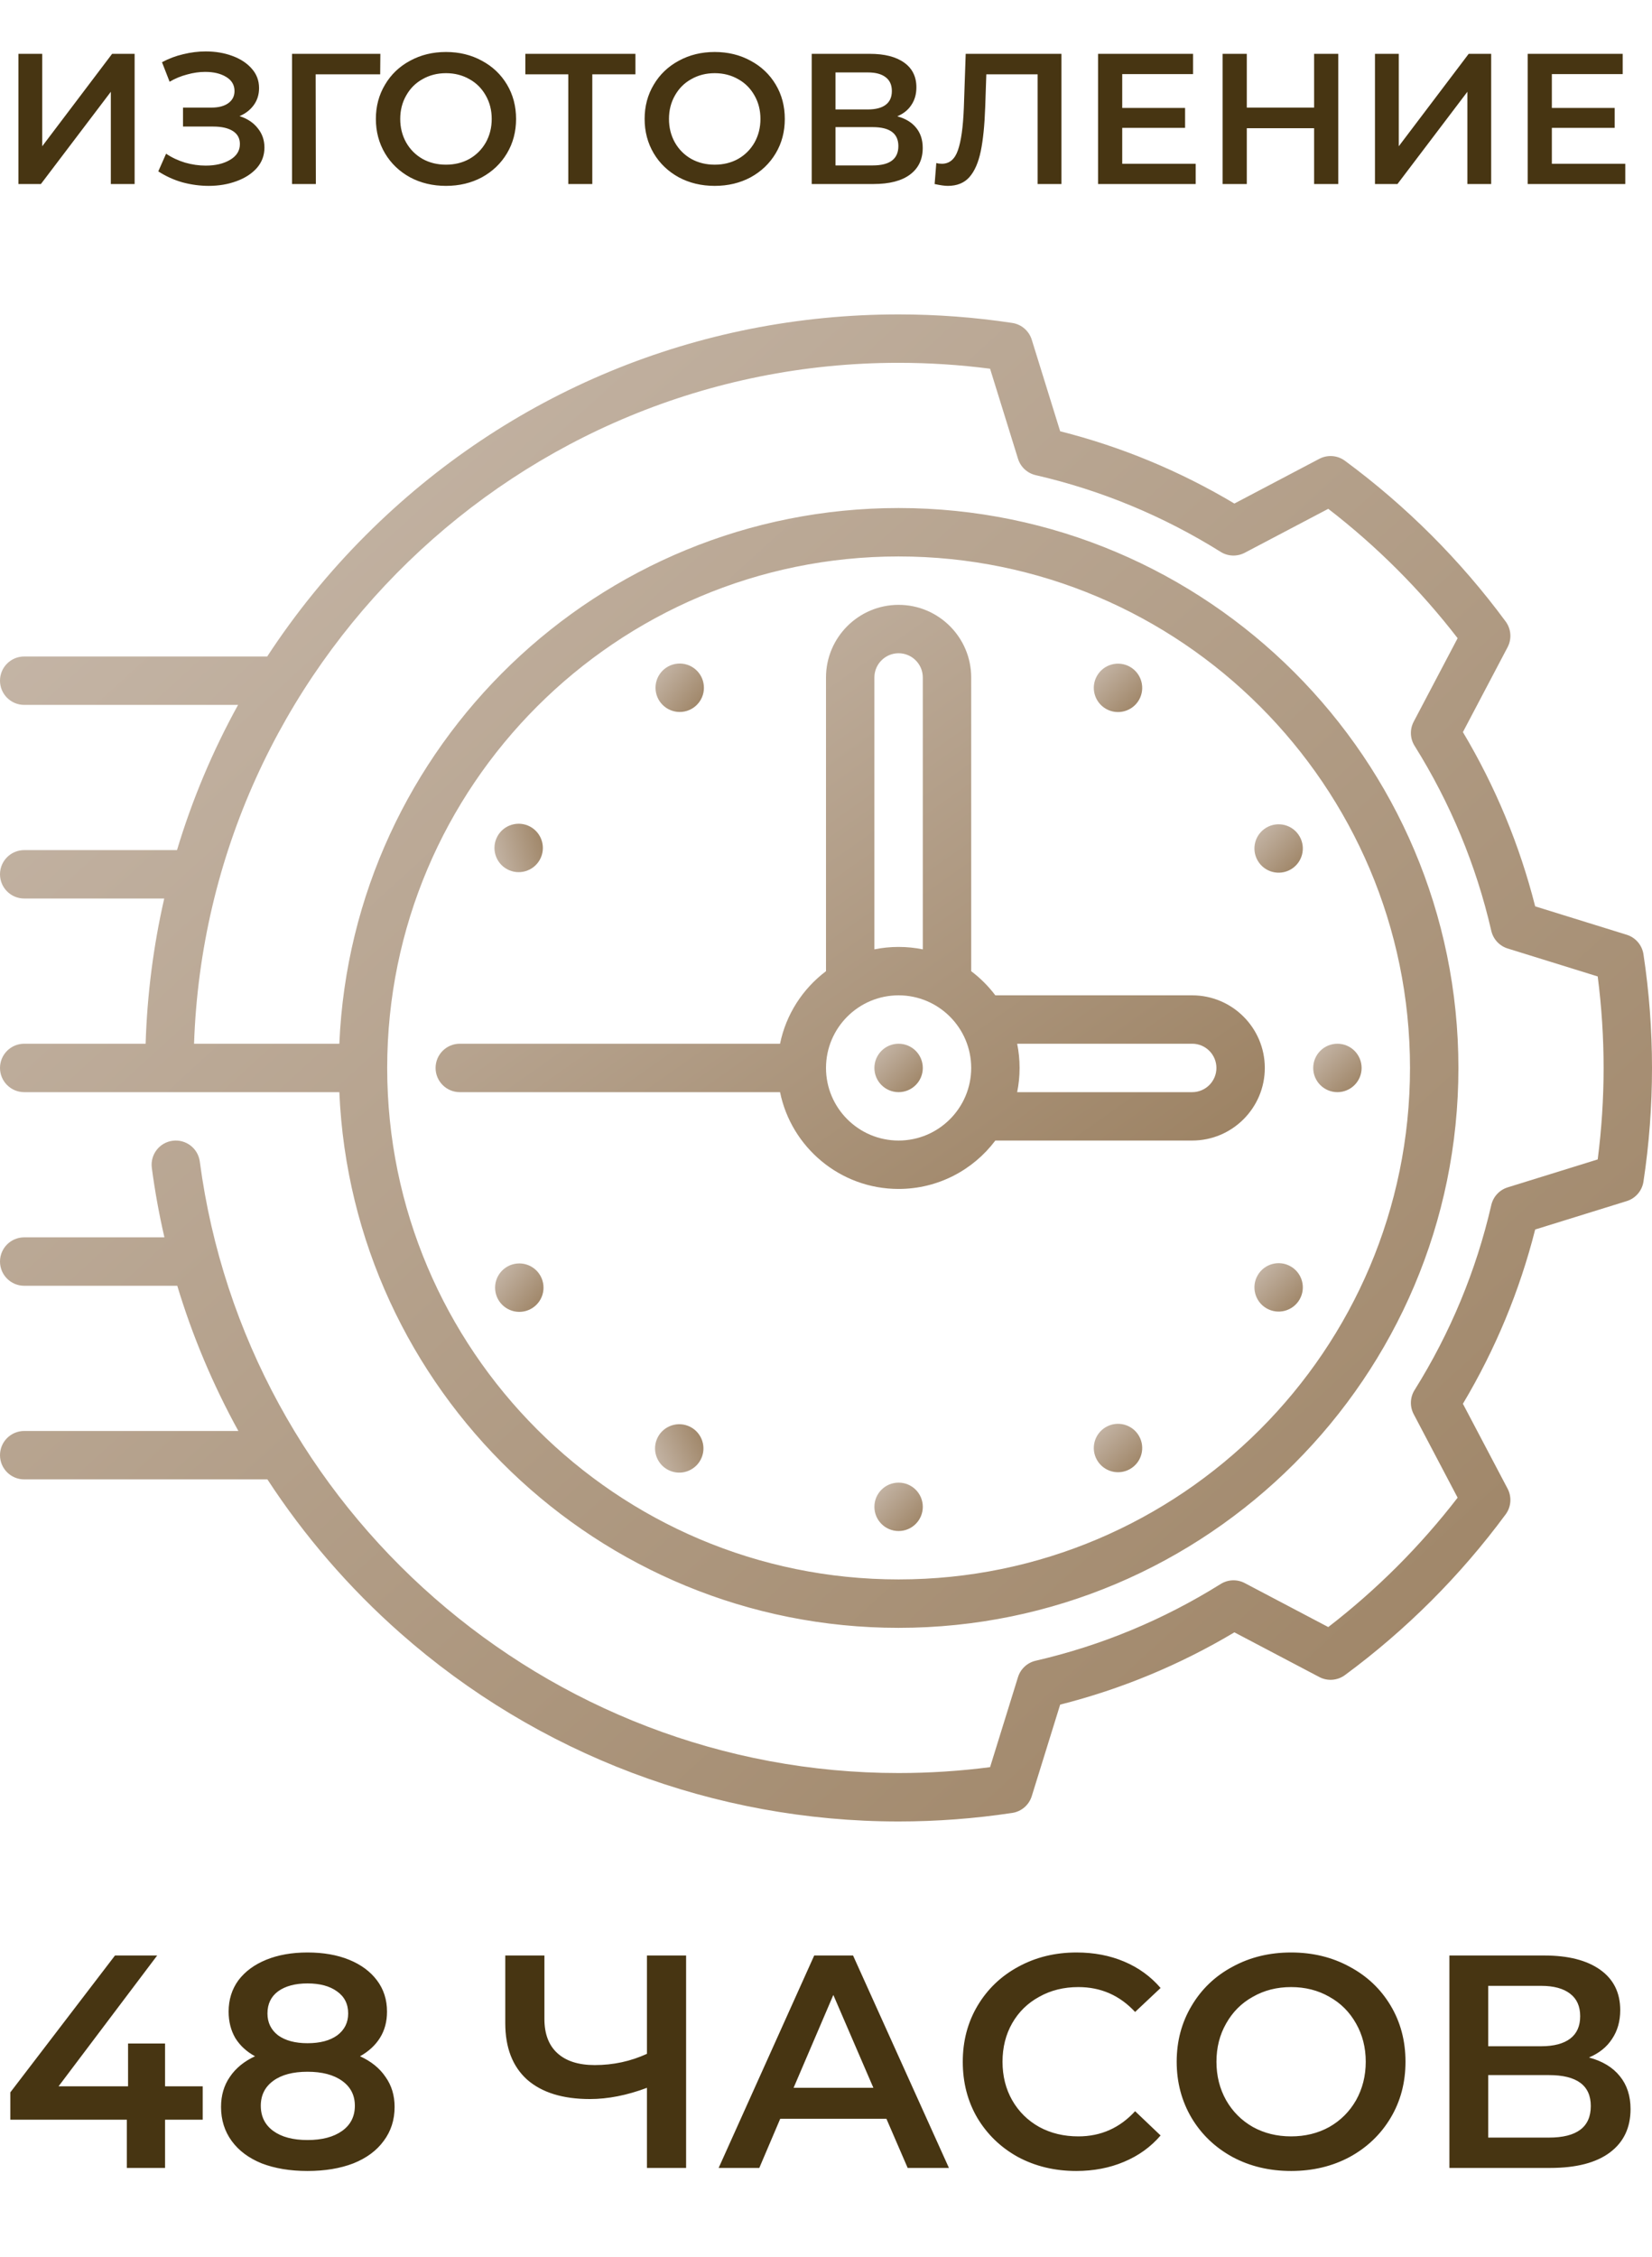<svg width="82" height="112" viewBox="0 0 82 112" fill="none" xmlns="http://www.w3.org/2000/svg">
<path d="M0.914 2.672H2.095V7.259L5.565 2.672H6.682V9.133H5.501V4.555L2.03 9.133H0.914V2.672ZM11.89 5.764C12.277 5.887 12.579 6.087 12.794 6.364C13.016 6.635 13.126 6.955 13.126 7.324C13.126 7.712 13 8.05 12.748 8.339C12.496 8.622 12.157 8.841 11.733 8.994C11.314 9.148 10.856 9.225 10.358 9.225C9.927 9.225 9.493 9.167 9.056 9.05C8.626 8.927 8.226 8.745 7.857 8.505L8.244 7.628C8.527 7.819 8.841 7.967 9.186 8.071C9.53 8.17 9.872 8.219 10.21 8.219C10.696 8.219 11.099 8.124 11.419 7.933C11.745 7.742 11.908 7.481 11.908 7.149C11.908 6.865 11.791 6.65 11.557 6.502C11.324 6.355 11.001 6.281 10.588 6.281H9.084V5.34H10.496C10.853 5.34 11.133 5.266 11.336 5.118C11.539 4.97 11.64 4.77 11.64 4.518C11.64 4.217 11.502 3.983 11.225 3.817C10.954 3.651 10.607 3.568 10.182 3.568C9.893 3.568 9.595 3.611 9.287 3.697C8.979 3.777 8.69 3.897 8.419 4.057L8.041 3.088C8.373 2.909 8.724 2.777 9.093 2.691C9.469 2.599 9.841 2.552 10.21 2.552C10.69 2.552 11.13 2.626 11.53 2.774C11.936 2.922 12.259 3.134 12.499 3.411C12.739 3.681 12.859 4.001 12.859 4.371C12.859 4.69 12.773 4.97 12.6 5.21C12.428 5.45 12.191 5.635 11.89 5.764ZM18.871 3.688H15.668L15.678 9.133H14.496V2.672H18.88L18.871 3.688ZM22.137 9.225C21.479 9.225 20.885 9.084 20.356 8.801C19.826 8.511 19.411 8.115 19.11 7.61C18.808 7.099 18.657 6.53 18.657 5.903C18.657 5.275 18.808 4.709 19.11 4.204C19.411 3.694 19.826 3.297 20.356 3.014C20.885 2.725 21.479 2.58 22.137 2.58C22.795 2.58 23.389 2.725 23.918 3.014C24.447 3.297 24.863 3.691 25.164 4.195C25.465 4.7 25.616 5.269 25.616 5.903C25.616 6.536 25.465 7.105 25.164 7.61C24.863 8.115 24.447 8.511 23.918 8.801C23.389 9.084 22.795 9.225 22.137 9.225ZM22.137 8.173C22.568 8.173 22.955 8.078 23.3 7.887C23.644 7.69 23.915 7.419 24.112 7.075C24.309 6.724 24.407 6.333 24.407 5.903C24.407 5.472 24.309 5.084 24.112 4.74C23.915 4.389 23.644 4.118 23.3 3.928C22.955 3.731 22.568 3.632 22.137 3.632C21.706 3.632 21.319 3.731 20.974 3.928C20.629 4.118 20.359 4.389 20.162 4.74C19.965 5.084 19.866 5.472 19.866 5.903C19.866 6.333 19.965 6.724 20.162 7.075C20.359 7.419 20.629 7.69 20.974 7.887C21.319 8.078 21.706 8.173 22.137 8.173ZM31.541 3.688H29.4V9.133H28.209V3.688H26.077V2.672H31.541V3.688ZM35.476 9.225C34.818 9.225 34.224 9.084 33.695 8.801C33.166 8.511 32.75 8.115 32.449 7.61C32.147 7.099 31.997 6.53 31.997 5.903C31.997 5.275 32.147 4.709 32.449 4.204C32.75 3.694 33.166 3.297 33.695 3.014C34.224 2.725 34.818 2.58 35.476 2.58C36.134 2.58 36.728 2.725 37.257 3.014C37.786 3.297 38.202 3.691 38.503 4.195C38.805 4.7 38.955 5.269 38.955 5.903C38.955 6.536 38.805 7.105 38.503 7.61C38.202 8.115 37.786 8.511 37.257 8.801C36.728 9.084 36.134 9.225 35.476 9.225ZM35.476 8.173C35.907 8.173 36.294 8.078 36.639 7.887C36.983 7.69 37.254 7.419 37.451 7.075C37.648 6.724 37.746 6.333 37.746 5.903C37.746 5.472 37.648 5.084 37.451 4.74C37.254 4.389 36.983 4.118 36.639 3.928C36.294 3.731 35.907 3.632 35.476 3.632C35.045 3.632 34.658 3.731 34.313 3.928C33.968 4.118 33.698 4.389 33.501 4.74C33.304 5.084 33.206 5.472 33.206 5.903C33.206 6.333 33.304 6.724 33.501 7.075C33.698 7.419 33.968 7.69 34.313 7.887C34.658 8.078 35.045 8.173 35.476 8.173ZM44.536 5.773C44.949 5.884 45.263 6.075 45.478 6.346C45.693 6.61 45.801 6.942 45.801 7.342C45.801 7.908 45.592 8.348 45.173 8.662C44.755 8.976 44.149 9.133 43.355 9.133H40.291V2.672H43.18C43.906 2.672 44.472 2.817 44.878 3.106C45.284 3.395 45.487 3.804 45.487 4.334C45.487 4.672 45.404 4.964 45.238 5.21C45.078 5.457 44.844 5.644 44.536 5.773ZM41.472 5.432H43.078C43.466 5.432 43.761 5.355 43.964 5.201C44.167 5.047 44.269 4.82 44.269 4.518C44.269 4.217 44.167 3.989 43.964 3.835C43.761 3.675 43.466 3.595 43.078 3.595H41.472V5.432ZM43.318 8.21C44.167 8.21 44.592 7.89 44.592 7.25C44.592 6.622 44.167 6.309 43.318 6.309H41.472V8.21H43.318ZM52.687 2.672V9.133H51.505V3.688H48.958L48.903 5.303C48.872 6.207 48.798 6.942 48.681 7.508C48.564 8.068 48.377 8.496 48.118 8.791C47.86 9.081 47.503 9.225 47.048 9.225C46.888 9.225 46.669 9.194 46.392 9.133L46.475 8.09C46.556 8.115 46.648 8.127 46.752 8.127C47.128 8.127 47.392 7.905 47.546 7.462C47.706 7.013 47.805 6.309 47.842 5.349L47.934 2.672H52.687ZM59.35 8.127V9.133H54.504V2.672H59.22V3.678H55.704V5.358H58.824V6.346H55.704V8.127H59.35ZM66.428 2.672V9.133H65.228V6.364H61.887V9.133H60.687V2.672H61.887V5.34H65.228V2.672H66.428ZM68.249 2.672H69.43V7.259L72.901 2.672H74.017V9.133H72.836V4.555L69.366 9.133H68.249V2.672ZM80.674 8.127V9.133H75.829V2.672H80.545V3.678H77.029V5.358H80.148V6.346H77.029V8.127H80.674Z" fill="#473512"/>
<path d="M10.061 105.198H8.193V107.592H6.296V105.198H0.512V103.842L5.708 97.049H7.802L2.907 103.541H6.356V101.417H8.193V103.541H10.061V105.198ZM17.87 102.05C18.422 102.301 18.844 102.642 19.135 103.074C19.436 103.496 19.587 103.993 19.587 104.565C19.587 105.208 19.406 105.77 19.045 106.252C18.693 106.734 18.191 107.105 17.538 107.366C16.886 107.617 16.128 107.743 15.264 107.743C14.401 107.743 13.643 107.617 12.99 107.366C12.347 107.105 11.85 106.734 11.499 106.252C11.148 105.77 10.972 105.208 10.972 104.565C10.972 103.993 11.117 103.496 11.409 103.074C11.7 102.642 12.116 102.301 12.659 102.05C12.237 101.819 11.911 101.518 11.68 101.146C11.459 100.765 11.348 100.328 11.348 99.836C11.348 99.243 11.509 98.726 11.83 98.284C12.162 97.843 12.623 97.501 13.216 97.26C13.808 97.019 14.491 96.899 15.264 96.899C16.047 96.899 16.735 97.019 17.328 97.26C17.92 97.501 18.382 97.843 18.713 98.284C19.045 98.726 19.21 99.243 19.21 99.836C19.21 100.328 19.095 100.76 18.864 101.131C18.633 101.503 18.302 101.809 17.87 102.05ZM15.264 98.435C14.652 98.435 14.165 98.566 13.803 98.827C13.452 99.088 13.276 99.454 13.276 99.926C13.276 100.378 13.452 100.739 13.803 101.011C14.165 101.272 14.652 101.402 15.264 101.402C15.887 101.402 16.379 101.272 16.74 101.011C17.102 100.739 17.282 100.378 17.282 99.926C17.282 99.454 17.097 99.088 16.725 98.827C16.364 98.566 15.877 98.435 15.264 98.435ZM15.264 106.207C15.987 106.207 16.559 106.056 16.981 105.755C17.403 105.454 17.614 105.037 17.614 104.505C17.614 103.983 17.403 103.571 16.981 103.27C16.559 102.968 15.987 102.818 15.264 102.818C14.541 102.818 13.974 102.968 13.562 103.27C13.151 103.571 12.945 103.983 12.945 104.505C12.945 105.037 13.151 105.454 13.562 105.755C13.974 106.056 14.541 106.207 15.264 106.207ZM34.056 97.049V107.592H32.113V103.616C31.119 103.988 30.175 104.173 29.282 104.173C27.936 104.173 26.897 103.852 26.164 103.209C25.441 102.557 25.08 101.623 25.08 100.408V97.049H27.023V100.197C27.023 100.94 27.238 101.508 27.67 101.899C28.102 102.291 28.72 102.487 29.523 102.487C30.436 102.487 31.3 102.301 32.113 101.929V97.049H34.056ZM43.999 105.152H38.728L37.689 107.592H35.671L40.415 97.049H42.343L47.102 107.592H45.054L43.999 105.152ZM43.352 103.616L41.364 99.007L39.391 103.616H43.352ZM53.422 107.743C52.357 107.743 51.393 107.512 50.53 107.05C49.676 106.578 49.004 105.931 48.511 105.107C48.029 104.284 47.789 103.355 47.789 102.321C47.789 101.287 48.035 100.358 48.527 99.534C49.019 98.711 49.691 98.069 50.545 97.607C51.408 97.135 52.372 96.899 53.437 96.899C54.3 96.899 55.088 97.049 55.801 97.351C56.514 97.652 57.117 98.089 57.608 98.661L56.343 99.851C55.58 99.028 54.641 98.616 53.527 98.616C52.804 98.616 52.156 98.776 51.584 99.098C51.012 99.409 50.565 99.846 50.243 100.408C49.922 100.97 49.762 101.608 49.762 102.321C49.762 103.034 49.922 103.671 50.243 104.234C50.565 104.796 51.012 105.238 51.584 105.559C52.156 105.87 52.804 106.026 53.527 106.026C54.641 106.026 55.58 105.609 56.343 104.776L57.608 105.981C57.117 106.553 56.509 106.99 55.786 107.291C55.073 107.592 54.285 107.743 53.422 107.743ZM64.086 107.743C63.011 107.743 62.042 107.512 61.179 107.05C60.315 106.578 59.638 105.931 59.145 105.107C58.654 104.274 58.407 103.345 58.407 102.321C58.407 101.297 58.654 100.373 59.145 99.55C59.638 98.716 60.315 98.069 61.179 97.607C62.042 97.135 63.011 96.899 64.086 96.899C65.16 96.899 66.129 97.135 66.992 97.607C67.856 98.069 68.534 98.711 69.026 99.534C69.518 100.358 69.764 101.287 69.764 102.321C69.764 103.355 69.518 104.284 69.026 105.107C68.534 105.931 67.856 106.578 66.992 107.05C66.129 107.512 65.16 107.743 64.086 107.743ZM64.086 106.026C64.788 106.026 65.421 105.87 65.983 105.559C66.546 105.238 66.987 104.796 67.309 104.234C67.63 103.661 67.791 103.024 67.791 102.321C67.791 101.618 67.63 100.985 67.309 100.423C66.987 99.851 66.546 99.409 65.983 99.098C65.421 98.776 64.788 98.616 64.086 98.616C63.383 98.616 62.75 98.776 62.188 99.098C61.626 99.409 61.184 99.851 60.862 100.423C60.541 100.985 60.381 101.618 60.381 102.321C60.381 103.024 60.541 103.661 60.862 104.234C61.184 104.796 61.626 105.238 62.188 105.559C62.75 105.87 63.383 106.026 64.086 106.026ZM78.872 102.11C79.544 102.291 80.056 102.602 80.408 103.044C80.759 103.476 80.935 104.018 80.935 104.67C80.935 105.594 80.594 106.312 79.911 106.824C79.228 107.336 78.239 107.592 76.944 107.592H71.944V97.049H76.658C77.842 97.049 78.766 97.285 79.429 97.757C80.092 98.229 80.423 98.897 80.423 99.76C80.423 100.313 80.287 100.79 80.016 101.191C79.755 101.593 79.374 101.899 78.872 102.11ZM73.871 101.553H76.492C77.124 101.553 77.606 101.427 77.938 101.176C78.269 100.925 78.435 100.554 78.435 100.062C78.435 99.57 78.269 99.198 77.938 98.947C77.606 98.686 77.124 98.555 76.492 98.555H73.871V101.553ZM76.884 106.086C78.269 106.086 78.962 105.564 78.962 104.52C78.962 103.496 78.269 102.984 76.884 102.984H73.871V106.086H76.884Z" fill="#473512"/>
<g clip-path="url(#clip0)">
<path d="M44.603 54.202C45.267 54.202 45.805 53.664 45.805 53.001C45.805 52.337 45.267 51.799 44.603 51.799C43.94 51.799 43.402 52.337 43.402 53.001C43.402 53.664 43.94 54.202 44.603 54.202Z" fill="url(#paint0_linear)"/>
<path d="M44.603 75.983C45.267 75.983 45.805 75.445 45.805 74.782C45.805 74.118 45.267 73.581 44.603 73.581C43.94 73.581 43.402 74.118 43.402 74.782C43.402 75.445 43.94 75.983 44.603 75.983Z" fill="url(#paint1_linear)"/>
<path d="M34.834 72.322C35.076 71.704 34.771 71.007 34.154 70.765C33.536 70.523 32.839 70.827 32.597 71.445C32.355 72.062 32.659 72.759 33.277 73.001C33.894 73.244 34.591 72.939 34.834 72.322Z" fill="url(#paint2_linear)"/>
<path d="M54.894 35.178C55.468 35.509 56.203 35.312 56.535 34.738C56.866 34.163 56.669 33.429 56.095 33.097C55.52 32.766 54.786 32.962 54.454 33.537C54.122 34.111 54.319 34.846 54.894 35.178Z" fill="url(#paint3_linear)"/>
<path d="M64.067 43.15C64.642 42.818 64.839 42.083 64.507 41.509C64.175 40.934 63.441 40.738 62.866 41.069C62.292 41.401 62.095 42.136 62.427 42.71C62.758 43.285 63.493 43.481 64.067 43.15Z" fill="url(#paint4_linear)"/>
<path d="M25.89 65.101C26.551 65.038 27.036 64.451 26.973 63.79C26.91 63.13 26.323 62.645 25.662 62.708C25.001 62.771 24.517 63.358 24.58 64.019C24.643 64.679 25.23 65.164 25.89 65.101Z" fill="url(#paint5_linear)"/>
<path d="M66.385 54.202C67.048 54.202 67.586 53.664 67.586 53.001C67.586 52.337 67.048 51.799 66.385 51.799C65.721 51.799 65.184 52.337 65.184 53.001C65.184 53.664 65.721 54.202 66.385 54.202Z" fill="url(#paint6_linear)"/>
<path d="M64.067 62.851C63.493 62.519 62.758 62.716 62.427 63.29C62.095 63.865 62.292 64.599 62.866 64.931C63.441 65.263 64.175 65.066 64.507 64.491C64.839 63.917 64.642 63.182 64.067 62.851Z" fill="url(#paint7_linear)"/>
<path d="M26.798 42.661C27.117 42.079 26.904 41.349 26.323 41.029C25.741 40.71 25.01 40.923 24.691 41.505C24.372 42.087 24.585 42.817 25.167 43.136C25.749 43.455 26.479 43.242 26.798 42.661Z" fill="url(#paint8_linear)"/>
<path d="M54.894 70.823C54.319 71.155 54.122 71.889 54.454 72.464C54.786 73.038 55.52 73.235 56.095 72.904C56.669 72.572 56.866 71.837 56.535 71.263C56.203 70.688 55.468 70.492 54.894 70.823Z" fill="url(#paint9_linear)"/>
<path d="M33.853 35.329C34.514 35.266 34.999 34.679 34.935 34.018C34.873 33.358 34.286 32.873 33.625 32.936C32.964 32.999 32.48 33.586 32.543 34.247C32.606 34.907 33.193 35.392 33.853 35.329Z" fill="url(#paint10_linear)"/>
<path d="M44.603 59.006C46.564 59.006 48.308 58.062 49.405 56.604H59.178C61.165 56.604 62.781 54.987 62.781 53.001C62.781 51.013 61.165 49.397 59.178 49.397H49.405C49.064 48.944 48.66 48.54 48.207 48.199V33.622C48.207 31.634 46.59 30.018 44.603 30.018C42.617 30.018 41 31.634 41 33.622V48.199C39.848 49.066 39.017 50.337 38.719 51.799H22.822C22.159 51.799 21.621 52.337 21.621 53.001C21.621 53.664 22.159 54.202 22.822 54.202H38.719C39.277 56.94 41.703 59.006 44.603 59.006ZM59.178 51.799C59.84 51.799 60.379 52.338 60.379 53.001C60.379 53.663 59.84 54.202 59.178 54.202H50.489C50.568 53.813 50.609 53.412 50.609 53.001C50.609 52.589 50.568 52.188 50.489 51.799H59.178ZM43.402 33.622C43.402 32.959 43.941 32.42 44.603 32.42C45.266 32.42 45.805 32.959 45.805 33.622V47.115C45.416 47.036 45.015 46.995 44.603 46.995C44.192 46.995 43.791 47.036 43.402 47.115V33.622ZM44.603 49.397C46.59 49.397 48.207 51.013 48.207 53.001C48.207 54.987 46.59 56.604 44.603 56.604C42.617 56.604 41 54.987 41 53.001C41 51.013 42.617 49.397 44.603 49.397Z" fill="url(#paint11_linear)"/>
<path d="M81.576 47.359C81.507 46.904 81.184 46.528 80.745 46.391L76.201 44.981C75.431 41.941 74.228 39.038 72.614 36.333L74.833 32.118C75.047 31.711 75.01 31.217 74.737 30.846C73.623 29.334 72.381 27.891 71.047 26.557C69.713 25.223 68.27 23.982 66.758 22.867C66.388 22.594 65.893 22.557 65.486 22.771L61.271 24.99C58.566 23.376 55.663 22.172 52.623 21.403L51.213 16.859C51.076 16.419 50.7 16.096 50.245 16.027C48.389 15.746 46.491 15.604 44.603 15.604C34.615 15.604 25.224 19.494 18.16 26.557C16.303 28.414 14.668 30.433 13.263 32.581H1.201C0.538 32.581 0 33.118 0 33.782C0 34.445 0.538 34.983 1.201 34.983H11.817C10.554 37.273 9.538 39.686 8.786 42.19H1.201C0.538 42.19 0 42.728 0 43.391C0 44.054 0.538 44.592 1.201 44.592H8.152C7.616 46.937 7.305 49.348 7.228 51.799H1.201C0.538 51.799 0 52.337 0 53.001C0 53.664 0.538 54.202 1.201 54.202H16.844C17.475 68.968 29.684 80.788 44.603 80.788C59.925 80.788 72.391 68.322 72.391 53.001C72.391 37.679 59.925 25.213 44.603 25.213C29.684 25.213 17.475 37.033 16.844 51.799H9.632C10.268 33.058 25.71 18.006 44.603 18.006C46.12 18.006 47.644 18.105 49.144 18.299L50.53 22.766C50.657 23.175 50.991 23.485 51.408 23.581C54.658 24.329 57.747 25.611 60.59 27.389C60.952 27.616 61.408 27.632 61.786 27.433L65.931 25.252C67.129 26.176 68.276 27.184 69.348 28.256C70.42 29.328 71.428 30.475 72.352 31.673L70.171 35.817C69.972 36.196 69.988 36.651 70.215 37.014C71.993 39.856 73.275 42.945 74.023 46.196C74.119 46.612 74.429 46.947 74.838 47.073L79.305 48.46C79.499 49.96 79.598 51.484 79.598 53.001C79.598 54.517 79.499 56.04 79.305 57.541L74.838 58.927C74.429 59.054 74.119 59.388 74.023 59.805C73.274 63.055 71.993 66.144 70.215 68.987C69.988 69.349 69.972 69.805 70.171 70.183L72.352 74.328C71.428 75.526 70.42 76.673 69.348 77.745C68.276 78.817 67.129 79.825 65.931 80.749L61.786 78.567C61.408 78.368 60.952 78.385 60.59 78.612C57.747 80.39 54.658 81.671 51.408 82.42C50.991 82.516 50.657 82.826 50.53 83.234L49.144 87.702C47.644 87.896 46.12 87.994 44.603 87.994C27.124 87.994 12.212 74.948 9.917 57.647C9.83 56.989 9.227 56.528 8.568 56.614C7.911 56.701 7.448 57.305 7.536 57.963C7.69 59.125 7.899 60.274 8.161 61.408H1.201C0.538 61.408 0 61.946 0 62.609C0 63.273 0.538 63.811 1.201 63.811H8.799C9.555 66.317 10.574 68.732 11.832 71.018H1.201C0.538 71.018 0 71.555 0 72.219C0 72.882 0.538 73.42 1.201 73.42H13.273C15.102 76.223 17.314 78.792 19.866 81.045C26.697 87.076 35.482 90.397 44.603 90.397C46.491 90.397 48.389 90.254 50.245 89.973C50.701 89.904 51.076 89.581 51.213 89.141L52.623 84.598C55.663 83.829 58.566 82.624 61.271 81.011L65.486 83.229C65.893 83.444 66.387 83.406 66.758 83.133C68.27 82.019 69.713 80.777 71.047 79.443C72.381 78.109 73.622 76.666 74.737 75.154C75.01 74.784 75.047 74.29 74.833 73.882L72.614 69.668C74.228 66.963 75.431 64.06 76.201 61.019L80.745 59.609C81.184 59.473 81.507 59.097 81.576 58.642C81.858 56.785 82 54.887 82 53.001C82 51.114 81.858 49.216 81.576 47.359ZM44.603 27.616C58.601 27.616 69.988 39.003 69.988 53.001C69.988 66.998 58.601 78.385 44.603 78.385C30.606 78.385 19.219 66.998 19.219 53.001C19.219 39.003 30.606 27.616 44.603 27.616Z" fill="url(#paint12_linear)"/>
</g>
<defs>
<linearGradient id="paint0_linear" x1="43.402" y1="51.799" x2="45.805" y2="54.202" gradientUnits="userSpaceOnUse">
<stop stop-color="#C9BBAE"/>
<stop offset="1" stop-color="#9A7F5F"/>
</linearGradient>
<linearGradient id="paint1_linear" x1="43.402" y1="73.581" x2="45.805" y2="75.983" gradientUnits="userSpaceOnUse">
<stop stop-color="#C9BBAE"/>
<stop offset="1" stop-color="#9A7F5F"/>
</linearGradient>
<linearGradient id="paint2_linear" x1="32.158" y1="72.563" x2="35.272" y2="71.203" gradientUnits="userSpaceOnUse">
<stop stop-color="#C9BBAE"/>
<stop offset="1" stop-color="#9A7F5F"/>
</linearGradient>
<linearGradient id="paint3_linear" x1="54.293" y1="32.936" x2="56.696" y2="35.339" gradientUnits="userSpaceOnUse">
<stop stop-color="#C9BBAE"/>
<stop offset="1" stop-color="#9A7F5F"/>
</linearGradient>
<linearGradient id="paint4_linear" x1="62.266" y1="40.908" x2="64.668" y2="43.311" gradientUnits="userSpaceOnUse">
<stop stop-color="#C9BBAE"/>
<stop offset="1" stop-color="#9A7F5F"/>
</linearGradient>
<linearGradient id="paint5_linear" x1="24.466" y1="62.822" x2="27.087" y2="64.987" gradientUnits="userSpaceOnUse">
<stop stop-color="#C9BBAE"/>
<stop offset="1" stop-color="#9A7F5F"/>
</linearGradient>
<linearGradient id="paint6_linear" x1="65.184" y1="51.799" x2="67.586" y2="54.202" gradientUnits="userSpaceOnUse">
<stop stop-color="#C9BBAE"/>
<stop offset="1" stop-color="#9A7F5F"/>
</linearGradient>
<linearGradient id="paint7_linear" x1="62.266" y1="62.69" x2="64.668" y2="65.092" gradientUnits="userSpaceOnUse">
<stop stop-color="#C9BBAE"/>
<stop offset="1" stop-color="#9A7F5F"/>
</linearGradient>
<linearGradient id="paint8_linear" x1="24.113" y1="42.559" x2="27.376" y2="41.607" gradientUnits="userSpaceOnUse">
<stop stop-color="#C9BBAE"/>
<stop offset="1" stop-color="#9A7F5F"/>
</linearGradient>
<linearGradient id="paint9_linear" x1="54.293" y1="70.662" x2="56.696" y2="73.065" gradientUnits="userSpaceOnUse">
<stop stop-color="#C9BBAE"/>
<stop offset="1" stop-color="#9A7F5F"/>
</linearGradient>
<linearGradient id="paint10_linear" x1="32.429" y1="33.05" x2="35.05" y2="35.215" gradientUnits="userSpaceOnUse">
<stop stop-color="#C9BBAE"/>
<stop offset="1" stop-color="#9A7F5F"/>
</linearGradient>
<linearGradient id="paint11_linear" x1="21.621" y1="30.018" x2="48.915" y2="68.772" gradientUnits="userSpaceOnUse">
<stop stop-color="#C9BBAE"/>
<stop offset="1" stop-color="#9A7F5F"/>
</linearGradient>
<linearGradient id="paint12_linear" x1="0" y1="15.604" x2="74.477" y2="97.258" gradientUnits="userSpaceOnUse">
<stop stop-color="#C9BBAE"/>
<stop offset="1" stop-color="#9A7F5F"/>
</linearGradient>
<clipPath id="clip0">
<rect width="82" height="82" fill="white" transform="translate(0 12.001)"/>
</clipPath>
</defs>
</svg>
